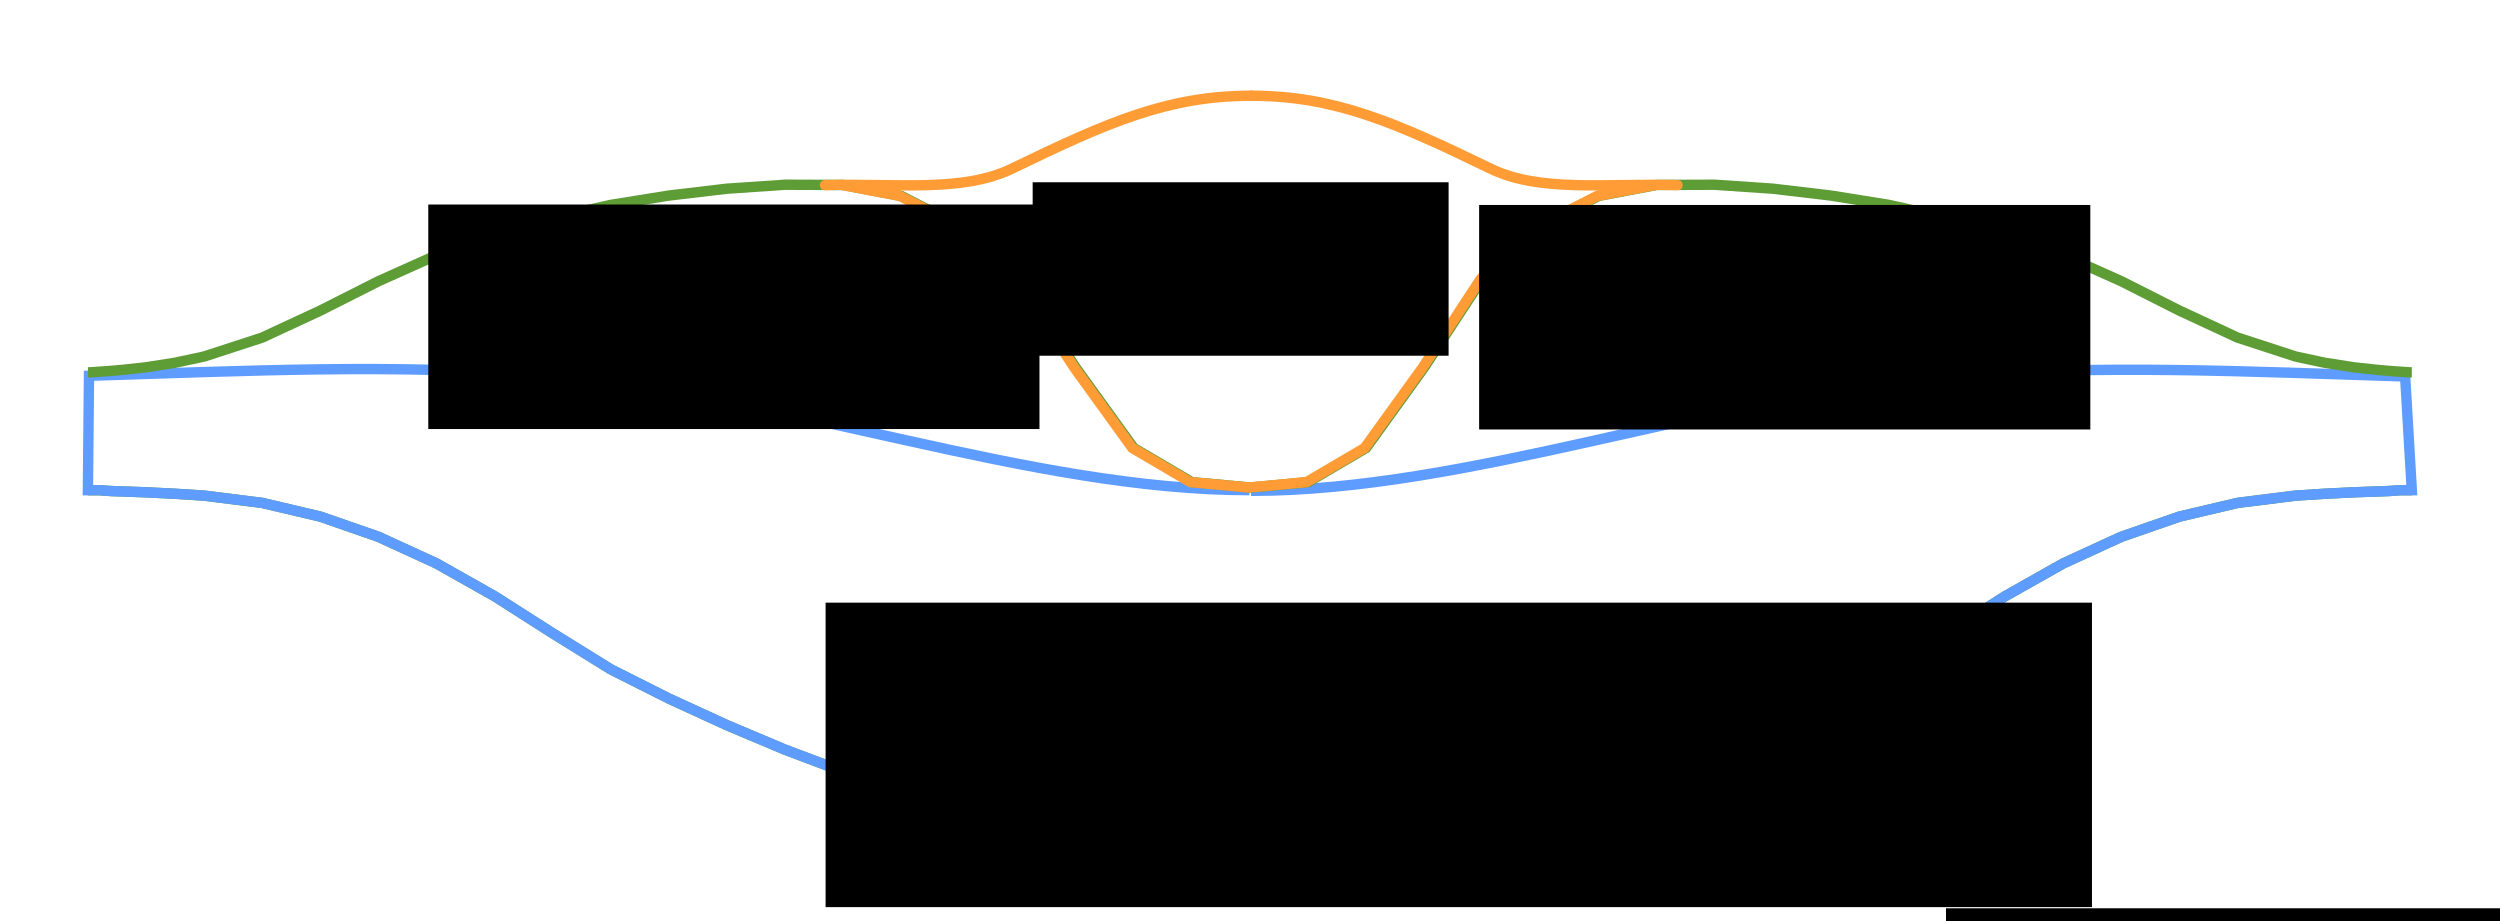 <?xml version="1.0" encoding="UTF-8" standalone="no"?>
<svg
   xmlns:dc="http://purl.org/dc/elements/1.1/"
   xmlns:cc="http://creativecommons.org/ns#"
   xmlns:rdf="http://www.w3.org/1999/02/22-rdf-syntax-ns#"
   xmlns:svg="http://www.w3.org/2000/svg"
   xmlns="http://www.w3.org/2000/svg"
   xmlns:xlink="http://www.w3.org/1999/xlink"
   xmlns:sodipodi="http://sodipodi.sourceforge.net/DTD/sodipodi-0.dtd"
   xmlns:inkscape="http://www.inkscape.org/namespaces/inkscape"
   width="673.228"
   height="248.031"
   viewBox="0 0 673.228 248.031"
   id="svg2"
   version="1.1"
   inkscape:version="0.48.4 r9939"
   sodipodi:docname="OriginalSectionWithEngine.pdf">
  <defs
     id="defs207">
    <defs
       id="defs11">
      <circle
         style="stroke-width:0.5"
         sodipodi:ry="0.5"
         sodipodi:rx="0.5"
         sodipodi:cy="0"
         sodipodi:cx="0"
         cy="0"
         cx="0"
         r="0.5"
         id="gpDot" />
      <path
         style="stroke:currentColor;stroke-width:0.222"
         inkscape:connector-curvature="0"
         d="M -1,0 H 1 M 0,-1 v 2"
         id="gpPt0" />
      <path
         style="stroke:currentColor;stroke-width:0.222"
         inkscape:connector-curvature="0"
         d="M -1,-1 1,1 M 1,-1 -1,1"
         id="gpPt1" />
      <path
         style="stroke:currentColor;stroke-width:0.222"
         inkscape:connector-curvature="0"
         d="M -1,0 1,0 M 0,-1 0,1 m -1,-2 2,2 m -2,0 2,-2"
         id="gpPt2" />
      <rect
         style="stroke:currentColor;stroke-width:0.222"
         height="2"
         width="2"
         y="-1"
         x="-1"
         id="gpPt3" />
      <rect
         style="fill:currentColor;stroke:currentColor;stroke-width:0.222"
         height="2"
         width="2"
         y="-1"
         x="-1"
         id="gpPt4" />
      <circle
         style="stroke:currentColor;stroke-width:0.222"
         sodipodi:ry="1"
         sodipodi:rx="1"
         sodipodi:cy="0"
         sodipodi:cx="0"
         r="1"
         cy="0"
         cx="0"
         id="gpPt5" />
      <use
         height="600"
         width="1300"
         y="0"
         x="0"
         style="fill:currentColor;stroke:none"
         id="gpPt6"
         xlink:href="#gpPt5" />
      <path
         style="stroke:currentColor;stroke-width:0.222"
         inkscape:connector-curvature="0"
         d="m 0,-1.33 -1.33,2 2.66,0 z"
         id="gpPt7" />
      <use
         height="600"
         width="1300"
         y="0"
         x="0"
         style="fill:currentColor;stroke:none"
         id="gpPt8"
         xlink:href="#gpPt7" />
      <use
         height="600"
         width="1300"
         y="0"
         x="0"
         style="stroke:currentColor"
         transform="scale(-1,-1)"
         id="gpPt9"
         xlink:href="#gpPt7" />
      <use
         height="600"
         width="1300"
         y="0"
         x="0"
         style="fill:currentColor;stroke:none"
         id="gpPt10"
         xlink:href="#gpPt9" />
      <use
         height="600"
         width="1300"
         y="0"
         x="0"
         style="stroke:currentColor"
         transform="matrix(0.707,0.707,-0.707,0.707,0,0)"
         id="gpPt11"
         xlink:href="#gpPt3" />
      <use
         height="600"
         width="1300"
         y="0"
         x="0"
         style="fill:currentColor;stroke:none"
         id="gpPt12"
         xlink:href="#gpPt11" />
    </defs>
  </defs>
  <sodipodi:namedview
     pagecolor="#ffffff"
     bordercolor="#666666"
     borderopacity="1"
     objecttolerance="10"
     gridtolerance="10"
     guidetolerance="10"
     inkscape:pageopacity="0"
     inkscape:pageshadow="2"
     inkscape:window-width="1920"
     inkscape:window-height="1018"
     id="namedview205"
     showgrid="true"
     inkscape:zoom="1.0717752"
     inkscape:cx="227.97203"
     inkscape:cy="48.998021"
     inkscape:window-x="-8"
     inkscape:window-y="-8"
     inkscape:window-maximized="1"
     inkscape:current-layer="svg2"
     inkscape:snap-global="false"
     units="cm"
     fit-margin-top="1"
     fit-margin-left="1"
     fit-margin-bottom="1"
     fit-margin-right="1">
    <inkscape:grid
       type="xygrid"
       id="grid3186"
       empspacing="5"
       visible="true"
       enabled="true"
       snapvisiblegridlinesonly="true"
       originx="21.236px"
       originy="-675.03px" />
  </sodipodi:namedview>
  <title
     id="title4">Gnuplot</title>
  <desc
     id="desc6">Produced by GNUPLOT 4.6 patchlevel 4 </desc>
  <g
     id="g3950"
     transform="translate(4.26,0.979)">
    <flowRoot
       transform="translate(21.236,323.062)"
       style="font-size:40px;font-style:normal;font-weight:normal;line-height:125%;letter-spacing:0px;word-spacing:0px;fill:#000000;fill-opacity:1;stroke:none;font-family:Sans"
       id="flowRoot3958"
       xml:space="preserve"><flowRegion
         id="flowRegion3960"><rect
           y="-79.45"
           x="498.544"
           height="86.246"
           width="382.848"
           id="rect3962" /></flowRegion><flowPara
         id="flowPara3964" /></flowRoot>    <g
       transform="matrix(0.56,0,0,0.56,-39.779,-6)"
       id="g176"
       style="color:#ffffff;fill:none;stroke:#808080;stroke-width:5;stroke-linecap:butt;stroke-linejoin:miter" />
    <g
       transform="matrix(0.56,0,0,0.56,-39.779,-6)"
       id="g178"
       style="color:#008000;fill:none;stroke:currentColor;stroke-width:5;stroke-linecap:butt;stroke-linejoin:miter">
      <path
         sodipodi:nodetypes="cccccccccccccccccccccccccccccccccccccccccccccccccccccccc"
         style="stroke:#5e9c36"
         inkscape:connector-curvature="0"
         id="path186"
         d="m 105.7,244.7 0.3,0 0.8,0 1.7,0 2.8,0 5.6,0.4 5.6,0.2 11.1,0.4 14,0.7 14,0.9 27.9,3.5 28,6.6 27.9,9.7 27.9,12.8 28,15.8 27.9,17.8 27.9,17.3 28,14.1 27.9,12.8 28,11.8 27.9,10.5 27.9,8.8 28,7 27.9,4.9 27.9,3.1 28,1.6 27.9,0.4 28,0 27.9,0 27.9,-0.4 28,-1.6 27.9,-3.1 27.9,-4.9 28,-7 27.9,-8.8 27.9,-10.5 28,-11.8 27.9,-12.8 28,-14.1 27.9,-17.3 27.9,-17.8 28,-15.8 27.9,-12.8 27.9,-9.7 28,-6.6 27.9,-3.5 14,-0.9 14,-0.7 11.1,-0.4 5.6,-0.2 5.6,-0.4 2.8,0 1.7,0 0.8,0 0.3,0 0.01,0" />
      <path
         sodipodi:nodetypes="caccccccccccccccccccccccccccccccccccccccccccccccccccccccccccac"
         style="stroke:#5e9cff;stroke-opacity:1"
         inkscape:connector-curvature="0"
         d="m 665,245 c 105,0 222.213,-45.803 335,-55 73.091,-5.96 146.384,-2.259 220,0 l 3.21,54.7 -0.01,0 -0.3,0 -0.8,0 -1.7,0 -2.8,0 -5.6,0.4 -5.6,0.2 -11.1,0.4 -14,0.7 -14,0.9 -27.9,3.5 -28,6.6 -27.9,9.7 -27.9,12.8 -28,15.8 -27.9,17.8 -27.9,17.3 -28,14.1 -27.9,12.8 -28,11.8 -27.9,10.5 -27.9,8.8 -28,7 -27.9,4.9 -27.9,3.1 -28,1.6 -27.9,0.4 -27.9,0 -28,0 -27.9,-0.4 -28,-1.6 -27.9,-3.1 -27.9,-4.9 -28,-7 -27.9,-8.8 -27.9,-10.5 -28,-11.8 -27.9,-12.8 -28,-14.1 -27.9,-17.3 -27.9,-17.8 -28,-15.8 -27.9,-12.8 -27.9,-9.7 -28,-6.6 -27.9,-3.5 -14,-0.9 -14,-0.7 -11.1,-0.4 -5.6,-0.2 -5.6,-0.4 -2.8,0 -1.7,0 -0.8,0 -0.3,0 0.513,-55.03 c 74.024,-2.259 147.723,-5.96 221.219,0 113.412,9.197 231.274,55 336.856,55"
         id="path3106" />
    </g>
    <g
       transform="matrix(0.56,0,0,0.56,-39.779,-6)"
       id="g191"
       style="color:#008000;fill:none;stroke:currentColor;stroke-width:5;stroke-linecap:butt;stroke-linejoin:miter">
      <path
         sodipodi:nodetypes="cccccccccccccccccccccccccccccccccccccccccccccccccccccccc"
         style="stroke:#5e9c36"
         inkscape:connector-curvature="0"
         id="path199"
         d="m 105.7,188 0.3,0 0.8,0 1.7,-0.1 2.8,-0.2 5.6,-0.4 5.6,-0.5 11.1,-1.2 14,-2.2 14,-3 27.9,-9.1 28,-13 27.9,-14.1 27.9,-12.5 28,-10 27.9,-8 27.9,-6.2 28,-4.5 27.9,-3.3 28,-1.9 27.9,0.1 27.9,5.3 28,14.3 27.9,25.5 27.9,42.6 28,38.8 27.9,16.4 28,2.6 27.9,-2.6 27.9,-16.4 28,-38.8 27.9,-42.6 27.9,-25.5 28,-14.3 27.9,-5.3 27.9,-0.1 28,1.9 27.9,3.3 28,4.5 27.9,6.2 27.9,8 28,10 27.9,12.5 27.9,14.1 28,13 27.9,9.1 14,3 14,2.2 11.1,1.2 5.6,0.5 5.6,0.4 2.8,0.2 1.7,0.1 0.8,0 0.3,0 0.01,0" />
      <path
         sodipodi:nodetypes="ccccccccccccccc"
         inkscape:connector-curvature="0"
         style="stroke:#ff9c36;stroke-opacity:1"
         d="m 468.24,97.9 27.9,5.3 28,14.3 27.9,25.5 27.9,42.6 28,38.8 27.9,16.4 28,2.6 27.9,-2.6 27.9,-16.4 28,-38.8 27.9,-42.6 27.9,-25.5 28,-14.3 27.9,-5.3"
         id="path4111" />
    </g>
    <flowRoot
       transform="matrix(0.56,0,0,0.56,65.32,111.443)"
       style="font-size:28px;font-style:normal;font-weight:normal;line-height:125%;letter-spacing:0px;word-spacing:0px;fill:#000000;fill-opacity:1;stroke:none;font-family:Sans"
       id="flowRoot3966"
       xml:space="preserve"><flowRegion
         id="flowRegion3968"><rect
           style="font-size:28px"
           y="-113.107"
           x="372.33"
           height="83.409"
           width="200.014"
           id="rect3970" /></flowRegion><flowPara
         style="text-align:center;text-anchor:middle"
         id="flowPara3972">Зона силовой установки</flowPara></flowRoot>    <flowRoot
       transform="matrix(0.841,0,0,0.841,-197.812,-67.868)"
       style="font-size:28px;font-style:normal;font-weight:normal;line-height:125%;letter-spacing:0px;word-spacing:0px;fill:#000000;fill-opacity:1;stroke:none;font-family:Sans"
       id="flowRoot3878"
       xml:space="preserve"><flowRegion
         id="flowRegion3880"><rect
           style="font-size:28px"
           y="272.506"
           x="494.507"
           height="97.494"
           width="405.493"
           id="rect3882" /></flowRegion><flowPara
         id="flowPara3884">Силовая конструкция</flowPara></flowRoot>    <path
       sodipodi:nodetypes="csc"
       inkscape:connector-curvature="0"
       id="path3886"
       d="M 447.471,48.886 C 427.869,48.326 410.467,50.899 397.066,44.405 371.249,31.895 355.062,24.803 332.659,24.803"
       style="fill:none;stroke:#ff9c36;stroke-width:2.8;stroke-linecap:round;stroke-linejoin:miter;stroke-miterlimit:4;stroke-opacity:1;stroke-dasharray:none" />
    <use
       height="600"
       width="1300"
       transform="matrix(-1,0,0,1,665.382,1.1041427e-6)"
       id="use3888"
       xlink:href="#path3886"
       y="0"
       x="0" />
    <flowRoot
       transform="matrix(0.9,0,0,0.9,-207.184,-57.641)"
       style="font-size:20px;font-style:normal;font-weight:normal;text-align:center;line-height:125%;letter-spacing:0px;word-spacing:0px;text-anchor:middle;fill:#000000;fill-opacity:1;stroke:none;font-family:Sans"
       id="flowRoot4113"
       xml:space="preserve"><flowRegion
         id="flowRegion4115"><rect
           style="font-size:20px;text-align:center;text-anchor:middle"
           y="124.154"
           x="353.619"
           height="67.178"
           width="182.874"
           id="rect4117" /></flowRegion><flowPara
         id="flowPara4119">отсеки оборудования</flowPara></flowRoot>    <use
       height="600"
       width="1300"
       transform="translate(282.985,0.116)"
       id="use3038"
       xlink:href="#flowRoot4113"
       y="0"
       x="0" />
  </g>
</svg>
